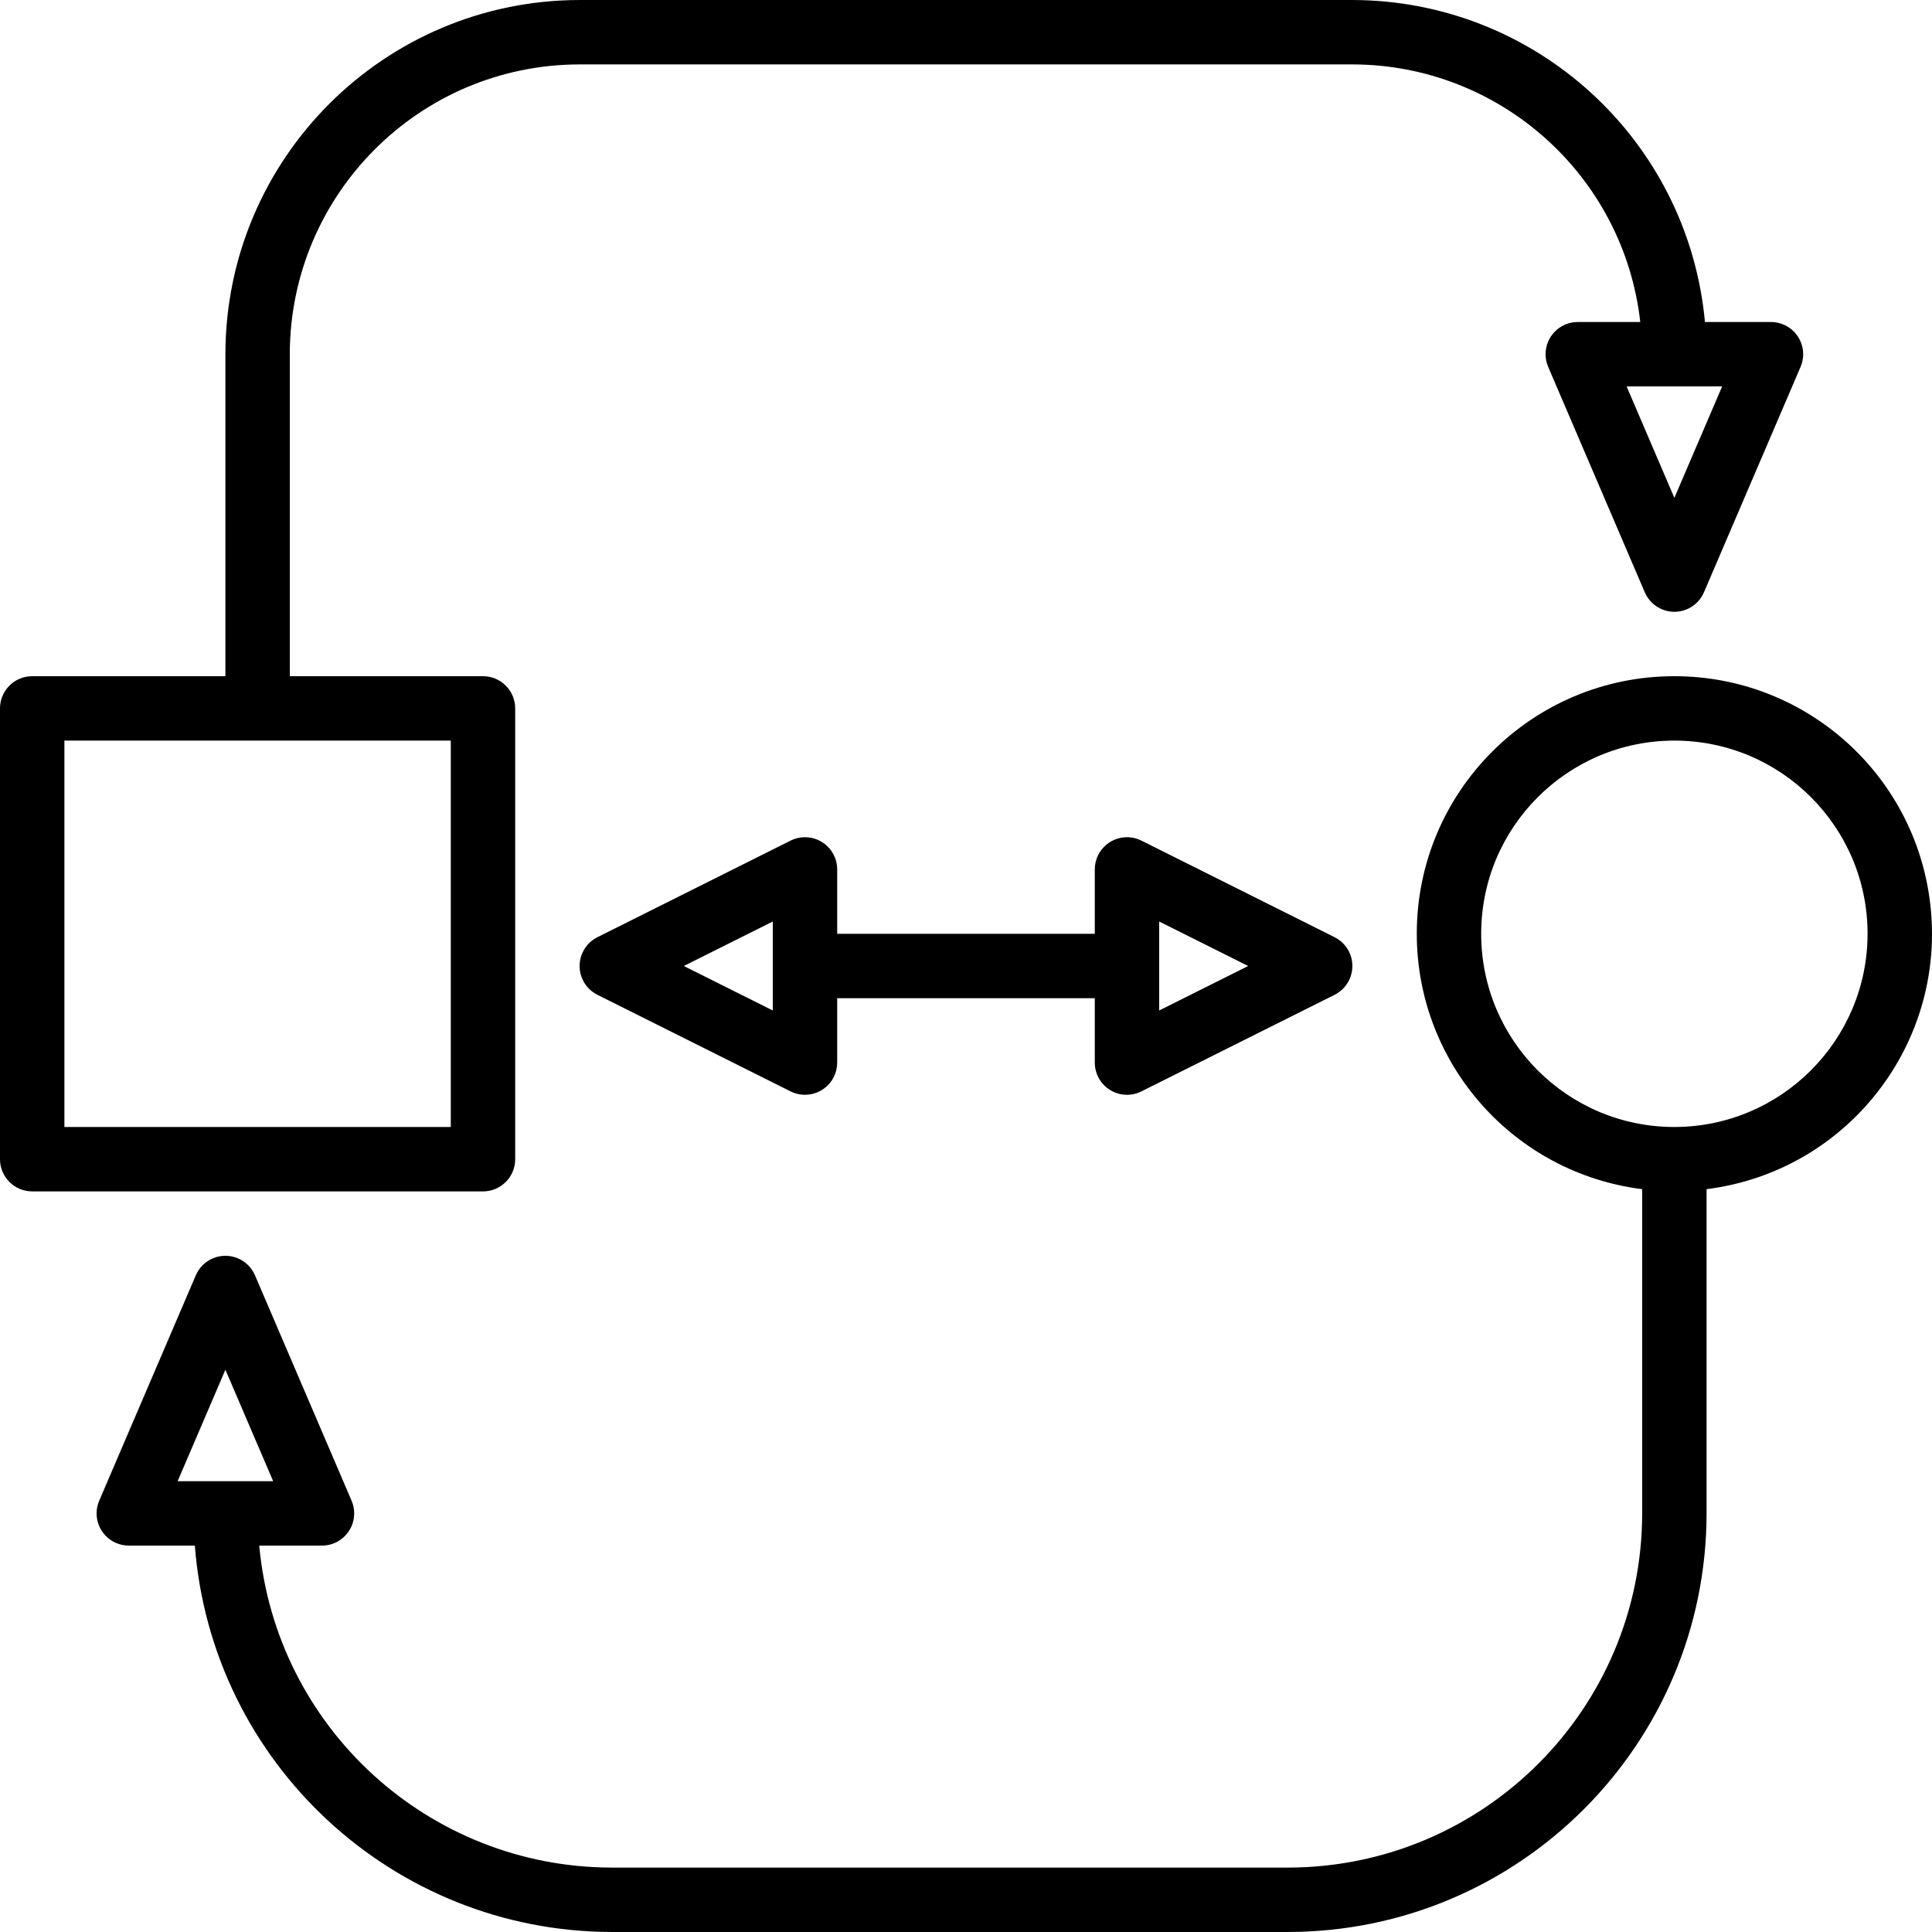 <?xml version="1.0" encoding="iso-8859-1"?>
<!-- Generator: Adobe Illustrator 19.0.0, SVG Export Plug-In . SVG Version: 6.00 Build 0)  -->
<svg version="1.1" id="Capa_1" xmlns="http://www.w3.org/2000/svg" xmlns:xlink="http://www.w3.org/1999/xlink" x="0px" y="0px"
	 viewBox="0 0 480.007 480.007" style="enable-background:new 0 0 480.007 480.007;" xml:space="preserve">
<g>
	<g>
		<path d="M443.153,80.651c-0.996-0.427-2.069-0.648-3.153-0.648h-16.405c-4.176-45.277-42.126-79.937-87.595-80H144
			c-48.578,0.055-87.945,39.422-88,88v80H8c-4.417-0.001-7.999,3.579-8,7.996c0,0.001,0,0.003,0,0.004v112
			c-0.001,4.417,3.579,7.999,7.996,8c0.001,0,0.003,0,0.004,0h112c4.417,0.001,7.999-3.579,8-7.996c0-0.001,0-0.003,0-0.004v-112
			c0.001-4.417-3.579-7.999-7.996-8c-0.001,0-0.003,0-0.004,0H72v-80c0.045-39.746,32.254-71.955,72-72h192
			c36.644,0.051,67.419,27.587,71.528,64H392c-4.418,0-7.999,3.581-8,7.998c0,1.084,0.22,2.157,0.648,3.154l24,56
			c1.74,4.06,6.442,5.941,10.502,4.201c1.888-0.809,3.392-2.313,4.201-4.201l24-56C449.093,87.096,447.213,82.393,443.153,80.651z
			 M112,184.004v96H16v-96H112z M416,123.695l-11.867-27.691h23.734L416,123.695z"/>
	</g>
</g>
<g>
	<g>
		<path d="M479.502,224.004c-4.02-32.008-31.242-56.015-63.502-56c-35.33-0.016-63.984,28.612-64,63.942
			c-0.015,32.259,23.992,59.482,56,63.502v80.556c-0.055,48.578-39.422,87.945-88,88H152c-45.469-0.064-83.419-34.723-87.595-80H80
			c4.418,0,7.999-3.581,8-7.998c0-1.084-0.22-2.157-0.648-3.154l-24-56c-1.74-4.06-6.442-5.941-10.502-4.201
			c-1.888,0.809-3.392,2.313-4.201,4.201l-24,56c-1.741,4.06,0.138,8.763,4.198,10.504c0.996,0.427,2.069,0.648,3.153,0.648h16.405
			c4.209,54.121,49.311,95.916,103.595,96h168c57.411-0.065,103.935-46.589,104-104v-80.556
			C459.055,291.045,483.904,259.059,479.502,224.004z M44.133,368.004L56,340.312l11.867,27.691H44.133z M416,280.004
			c-26.51,0-48-21.49-48-48c0-26.51,21.49-48,48-48c26.51,0,48,21.49,48,48C463.971,258.501,442.498,279.975,416,280.004z"/>
	</g>
</g>
<g>
	<g>
		<path d="M335.155,236.424c-0.774-1.547-2.029-2.802-3.576-3.576l-48-24c-3.954-1.974-8.761-0.369-10.735,3.585
			c-0.554,1.109-0.842,2.332-0.843,3.571v16h-64v-16c-0.002-4.42-3.587-8.001-8.007-7.999c-1.24,0.001-2.462,0.289-3.571,0.843
			l-48,24c-3.952,1.977-5.554,6.784-3.576,10.736c0.774,1.547,2.029,2.802,3.576,3.576l48,24c3.954,1.974,8.761,0.369,10.735-3.585
			c0.554-1.109,0.842-2.332,0.843-3.571v-16h64v16c0,2.773,1.437,5.348,3.797,6.805c2.358,1.458,5.302,1.591,7.781,0.352l48-24
			C335.53,245.183,337.132,240.376,335.155,236.424z M192,251.058l-22.109-11.055L192,228.949V251.058z M288,251.058v-22.109
			l22.109,11.055L288,251.058z"/>
	</g>
</g>
<g>
</g>
<g>
</g>
<g>
</g>
<g>
</g>
<g>
</g>
<g>
</g>
<g>
</g>
<g>
</g>
<g>
</g>
<g>
</g>
<g>
</g>
<g>
</g>
<g>
</g>
<g>
</g>
<g>
</g>
</svg>
